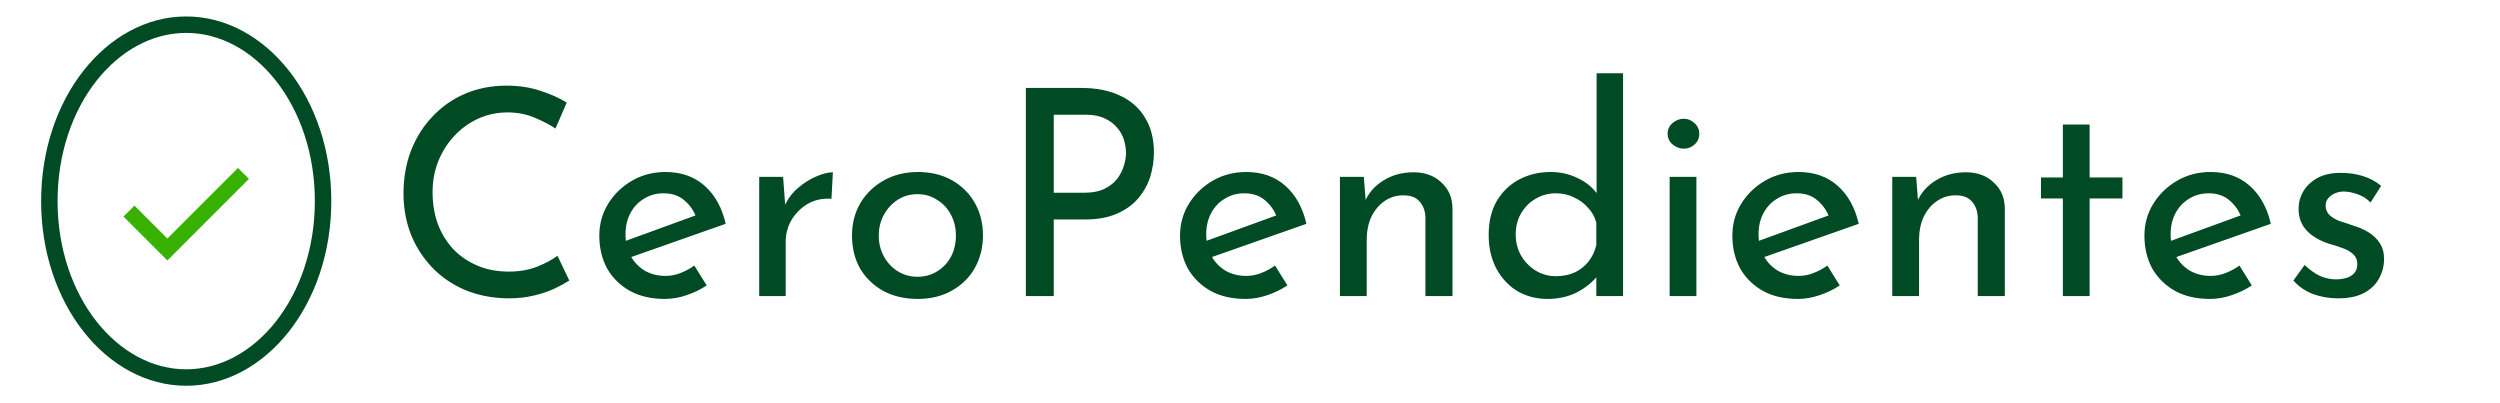 <svg width="304" height="49" viewBox="0 0 304 49" fill="none" xmlns="http://www.w3.org/2000/svg">
<path d="M69.225 34.11C68.805 34.39 68.233 34.705 67.51 35.055C66.787 35.405 65.935 35.697 64.955 35.93C63.998 36.163 62.948 36.28 61.805 36.28C59.845 36.257 58.072 35.907 56.485 35.23C54.922 34.553 53.592 33.632 52.495 32.465C51.398 31.298 50.547 29.957 49.94 28.44C49.357 26.9 49.065 25.267 49.065 23.54C49.065 21.65 49.368 19.912 49.975 18.325C50.605 16.715 51.48 15.327 52.6 14.16C53.72 12.97 55.038 12.048 56.555 11.395C58.095 10.742 59.775 10.415 61.595 10.415C63.112 10.415 64.488 10.625 65.725 11.045C66.962 11.442 68.023 11.92 68.91 12.48L67.545 15.63C66.845 15.163 65.993 14.72 64.99 14.3C64.01 13.88 62.913 13.67 61.7 13.67C60.463 13.67 59.297 13.915 58.2 14.405C57.103 14.895 56.135 15.583 55.295 16.47C54.455 17.357 53.79 18.395 53.3 19.585C52.833 20.752 52.6 22.012 52.6 23.365C52.6 24.742 52.81 26.025 53.23 27.215C53.673 28.382 54.292 29.397 55.085 30.26C55.902 31.123 56.882 31.8 58.025 32.29C59.168 32.78 60.452 33.025 61.875 33.025C63.158 33.025 64.302 32.827 65.305 32.43C66.308 32.033 67.137 31.59 67.79 31.1L69.225 34.11ZM80.857 36.35C79.2 36.35 77.777 36.023 76.587 35.37C75.397 34.693 74.475 33.783 73.822 32.64C73.192 31.473 72.877 30.143 72.877 28.65C72.877 27.227 73.238 25.932 73.962 24.765C74.685 23.598 75.653 22.665 76.867 21.965C78.08 21.265 79.433 20.915 80.927 20.915C82.84 20.915 84.427 21.475 85.687 22.595C86.947 23.715 87.798 25.255 88.242 27.215L76.307 31.415L75.537 29.49L85.337 25.92L84.637 26.375C84.357 25.605 83.89 24.94 83.237 24.38C82.583 23.797 81.732 23.505 80.682 23.505C79.795 23.505 79.002 23.727 78.302 24.17C77.602 24.59 77.053 25.173 76.657 25.92C76.26 26.667 76.062 27.518 76.062 28.475C76.062 29.478 76.272 30.365 76.692 31.135C77.112 31.882 77.683 32.477 78.407 32.92C79.153 33.34 79.993 33.55 80.927 33.55C81.557 33.55 82.163 33.433 82.747 33.2C83.353 32.967 83.913 32.663 84.427 32.29L85.932 34.705C85.208 35.195 84.392 35.592 83.482 35.895C82.595 36.198 81.72 36.35 80.857 36.35ZM95.225 21.51L95.54 25.71L95.365 25.15C95.739 24.263 96.275 23.517 96.975 22.91C97.699 22.28 98.445 21.802 99.215 21.475C100.009 21.125 100.697 20.95 101.28 20.95L101.105 24.17C100.009 24.1 99.04 24.31 98.2 24.8C97.384 25.29 96.73 25.943 96.24 26.76C95.774 27.577 95.54 28.452 95.54 29.385V36H92.32V21.51H95.225ZM103.604 28.615C103.604 27.168 103.943 25.862 104.619 24.695C105.319 23.528 106.276 22.607 107.489 21.93C108.703 21.253 110.079 20.915 111.619 20.915C113.206 20.915 114.594 21.253 115.784 21.93C116.974 22.607 117.896 23.528 118.549 24.695C119.203 25.862 119.529 27.168 119.529 28.615C119.529 30.062 119.203 31.38 118.549 32.57C117.896 33.737 116.963 34.658 115.749 35.335C114.559 36.012 113.171 36.35 111.584 36.35C110.044 36.35 108.668 36.035 107.454 35.405C106.264 34.752 105.319 33.853 104.619 32.71C103.943 31.543 103.604 30.178 103.604 28.615ZM106.859 28.65C106.859 29.583 107.069 30.435 107.489 31.205C107.909 31.952 108.469 32.547 109.169 32.99C109.893 33.433 110.686 33.655 111.549 33.655C112.459 33.655 113.264 33.433 113.964 32.99C114.688 32.547 115.248 31.952 115.644 31.205C116.041 30.435 116.239 29.583 116.239 28.65C116.239 27.717 116.041 26.877 115.644 26.13C115.248 25.36 114.688 24.753 113.964 24.31C113.264 23.843 112.459 23.61 111.549 23.61C110.663 23.61 109.858 23.843 109.134 24.31C108.434 24.777 107.874 25.395 107.454 26.165C107.058 26.912 106.859 27.74 106.859 28.65ZM131.497 10.695C133.34 10.695 134.915 11.01 136.222 11.64C137.528 12.247 138.532 13.133 139.232 14.3C139.955 15.467 140.317 16.878 140.317 18.535C140.317 19.538 140.165 20.53 139.862 21.51C139.558 22.467 139.068 23.342 138.392 24.135C137.738 24.905 136.875 25.523 135.802 25.99C134.728 26.457 133.422 26.69 131.882 26.69H128.137V36H124.742V10.695H131.497ZM131.847 23.435C132.85 23.435 133.678 23.272 134.332 22.945C134.985 22.618 135.498 22.21 135.872 21.72C136.245 21.207 136.513 20.67 136.677 20.11C136.84 19.55 136.922 19.048 136.922 18.605C136.922 18.092 136.84 17.567 136.677 17.03C136.513 16.47 136.233 15.968 135.837 15.525C135.463 15.058 134.962 14.685 134.332 14.405C133.725 14.102 132.967 13.95 132.057 13.95H128.137V23.435H131.847ZM151.472 36.35C149.815 36.35 148.392 36.023 147.202 35.37C146.012 34.693 145.09 33.783 144.437 32.64C143.807 31.473 143.492 30.143 143.492 28.65C143.492 27.227 143.854 25.932 144.577 24.765C145.3 23.598 146.269 22.665 147.482 21.965C148.695 21.265 150.049 20.915 151.542 20.915C153.455 20.915 155.042 21.475 156.302 22.595C157.562 23.715 158.414 25.255 158.857 27.215L146.922 31.415L146.152 29.49L155.952 25.92L155.252 26.375C154.972 25.605 154.505 24.94 153.852 24.38C153.199 23.797 152.347 23.505 151.297 23.505C150.41 23.505 149.617 23.727 148.917 24.17C148.217 24.59 147.669 25.173 147.272 25.92C146.875 26.667 146.677 27.518 146.677 28.475C146.677 29.478 146.887 30.365 147.307 31.135C147.727 31.882 148.299 32.477 149.022 32.92C149.769 33.34 150.609 33.55 151.542 33.55C152.172 33.55 152.779 33.433 153.362 33.2C153.969 32.967 154.529 32.663 155.042 32.29L156.547 34.705C155.824 35.195 155.007 35.592 154.097 35.895C153.21 36.198 152.335 36.35 151.472 36.35ZM165.841 21.51L166.121 25.045L165.981 24.485C166.447 23.412 167.206 22.56 168.256 21.93C169.306 21.277 170.519 20.95 171.896 20.95C173.272 20.95 174.392 21.358 175.256 22.175C176.142 22.968 176.597 24.007 176.621 25.29V36H173.331V26.445C173.307 25.652 173.074 25.01 172.631 24.52C172.211 24.007 171.546 23.75 170.636 23.75C169.796 23.75 169.037 23.983 168.361 24.45C167.684 24.917 167.147 25.558 166.751 26.375C166.377 27.192 166.191 28.137 166.191 29.21V36H162.936V21.51H165.841ZM188.161 36.35C186.831 36.35 185.618 36.035 184.521 35.405C183.448 34.752 182.596 33.842 181.966 32.675C181.336 31.485 181.021 30.12 181.021 28.58C181.021 26.97 181.348 25.593 182.001 24.45C182.678 23.307 183.588 22.432 184.731 21.825C185.875 21.218 187.158 20.915 188.581 20.915C189.725 20.915 190.81 21.16 191.836 21.65C192.886 22.14 193.703 22.817 194.286 23.68L194.146 24.835V8.91H197.366V36H194.111V32.395L194.461 33.305C193.785 34.192 192.91 34.927 191.836 35.51C190.763 36.07 189.538 36.35 188.161 36.35ZM189.176 33.585C190.04 33.585 190.81 33.433 191.486 33.13C192.163 32.803 192.723 32.36 193.166 31.8C193.61 31.24 193.925 30.575 194.111 29.805V27.075C193.925 26.375 193.586 25.768 193.096 25.255C192.63 24.718 192.058 24.298 191.381 23.995C190.728 23.668 189.993 23.505 189.176 23.505C188.29 23.505 187.473 23.727 186.726 24.17C186.003 24.59 185.42 25.173 184.976 25.92C184.533 26.667 184.311 27.53 184.311 28.51C184.311 29.467 184.533 30.33 184.976 31.1C185.42 31.847 186.015 32.453 186.761 32.92C187.508 33.363 188.313 33.585 189.176 33.585ZM203.028 21.51H206.283V36H203.028V21.51ZM202.783 16.26C202.783 15.747 202.982 15.315 203.378 14.965C203.798 14.615 204.253 14.44 204.743 14.44C205.233 14.44 205.665 14.615 206.038 14.965C206.435 15.315 206.633 15.747 206.633 16.26C206.633 16.797 206.435 17.24 206.038 17.59C205.665 17.917 205.233 18.08 204.743 18.08C204.253 18.08 203.798 17.905 203.378 17.555C202.982 17.205 202.783 16.773 202.783 16.26ZM218.635 36.35C216.978 36.35 215.555 36.023 214.365 35.37C213.175 34.693 212.253 33.783 211.6 32.64C210.97 31.473 210.655 30.143 210.655 28.65C210.655 27.227 211.017 25.932 211.74 24.765C212.463 23.598 213.432 22.665 214.645 21.965C215.858 21.265 217.212 20.915 218.705 20.915C220.618 20.915 222.205 21.475 223.465 22.595C224.725 23.715 225.577 25.255 226.02 27.215L214.085 31.415L213.315 29.49L223.115 25.92L222.415 26.375C222.135 25.605 221.668 24.94 221.015 24.38C220.362 23.797 219.51 23.505 218.46 23.505C217.573 23.505 216.78 23.727 216.08 24.17C215.38 24.59 214.832 25.173 214.435 25.92C214.038 26.667 213.84 27.518 213.84 28.475C213.84 29.478 214.05 30.365 214.47 31.135C214.89 31.882 215.462 32.477 216.185 32.92C216.932 33.34 217.772 33.55 218.705 33.55C219.335 33.55 219.942 33.433 220.525 33.2C221.132 32.967 221.692 32.663 222.205 32.29L223.71 34.705C222.987 35.195 222.17 35.592 221.26 35.895C220.373 36.198 219.498 36.35 218.635 36.35ZM233.004 21.51L233.284 25.045L233.144 24.485C233.61 23.412 234.369 22.56 235.419 21.93C236.469 21.277 237.682 20.95 239.059 20.95C240.435 20.95 241.555 21.358 242.419 22.175C243.305 22.968 243.76 24.007 243.784 25.29V36H240.494V26.445C240.47 25.652 240.237 25.01 239.794 24.52C239.374 24.007 238.709 23.75 237.799 23.75C236.959 23.75 236.2 23.983 235.524 24.45C234.847 24.917 234.31 25.558 233.914 26.375C233.54 27.192 233.354 28.137 233.354 29.21V36H230.099V21.51H233.004ZM250.844 15.14H254.099V21.58H258.089V24.135H254.099V36H250.844V24.135H248.184V21.58H250.844V15.14ZM268.743 36.35C267.086 36.35 265.663 36.023 264.473 35.37C263.283 34.693 262.361 33.783 261.708 32.64C261.078 31.473 260.763 30.143 260.763 28.65C260.763 27.227 261.124 25.932 261.848 24.765C262.571 23.598 263.539 22.665 264.753 21.965C265.966 21.265 267.319 20.915 268.813 20.915C270.726 20.915 272.313 21.475 273.573 22.595C274.833 23.715 275.684 25.255 276.128 27.215L264.193 31.415L263.423 29.49L273.223 25.92L272.523 26.375C272.243 25.605 271.776 24.94 271.123 24.38C270.469 23.797 269.618 23.505 268.568 23.505C267.681 23.505 266.888 23.727 266.188 24.17C265.488 24.59 264.939 25.173 264.543 25.92C264.146 26.667 263.948 27.518 263.948 28.475C263.948 29.478 264.158 30.365 264.578 31.135C264.998 31.882 265.569 32.477 266.293 32.92C267.039 33.34 267.879 33.55 268.813 33.55C269.443 33.55 270.049 33.433 270.633 33.2C271.239 32.967 271.799 32.663 272.313 32.29L273.818 34.705C273.094 35.195 272.278 35.592 271.368 35.895C270.481 36.198 269.606 36.35 268.743 36.35ZM284.266 36.28C283.239 36.28 282.236 36.105 281.256 35.755C280.299 35.382 279.506 34.833 278.876 34.11L280.241 32.22C280.848 32.803 281.466 33.247 282.096 33.55C282.749 33.83 283.391 33.97 284.021 33.97C284.488 33.97 284.919 33.912 285.316 33.795C285.713 33.678 286.028 33.492 286.261 33.235C286.518 32.955 286.646 32.582 286.646 32.115C286.646 31.602 286.471 31.193 286.121 30.89C285.794 30.587 285.363 30.342 284.826 30.155C284.313 29.968 283.764 29.793 283.181 29.63C281.991 29.233 281.081 28.685 280.451 27.985C279.821 27.285 279.506 26.433 279.506 25.43C279.506 24.66 279.693 23.948 280.066 23.295C280.463 22.618 281.034 22.07 281.781 21.65C282.551 21.23 283.496 21.02 284.616 21.02C285.619 21.02 286.518 21.148 287.311 21.405C288.104 21.638 288.851 22.035 289.551 22.595L288.256 24.625C287.836 24.182 287.334 23.855 286.751 23.645C286.168 23.435 285.643 23.318 285.176 23.295C284.779 23.272 284.394 23.33 284.021 23.47C283.671 23.61 283.379 23.808 283.146 24.065C282.913 24.322 282.796 24.625 282.796 24.975C282.796 25.465 282.959 25.862 283.286 26.165C283.613 26.468 284.033 26.713 284.546 26.9C285.083 27.063 285.608 27.238 286.121 27.425C286.844 27.635 287.486 27.915 288.046 28.265C288.606 28.615 289.049 29.047 289.376 29.56C289.726 30.073 289.901 30.715 289.901 31.485C289.901 32.348 289.691 33.153 289.271 33.9C288.874 34.623 288.256 35.207 287.416 35.65C286.599 36.07 285.549 36.28 284.266 36.28Z" fill="#004B23"/>
<path d="M22.643 3C31.623 3 39.286 12.367 39.286 24.454C39.286 36.541 31.623 45.909 22.643 45.909C13.662 45.909 6 36.541 6 24.454C6 12.367 13.662 3 22.643 3Z" stroke="#004B23" stroke-width="2"/>
<path d="M20.351 31.672L15.018 26.339L16.351 25.006L20.351 29.006L28.935 20.421L30.268 21.755L20.351 31.672Z" fill="#38B000"/>
</svg>

